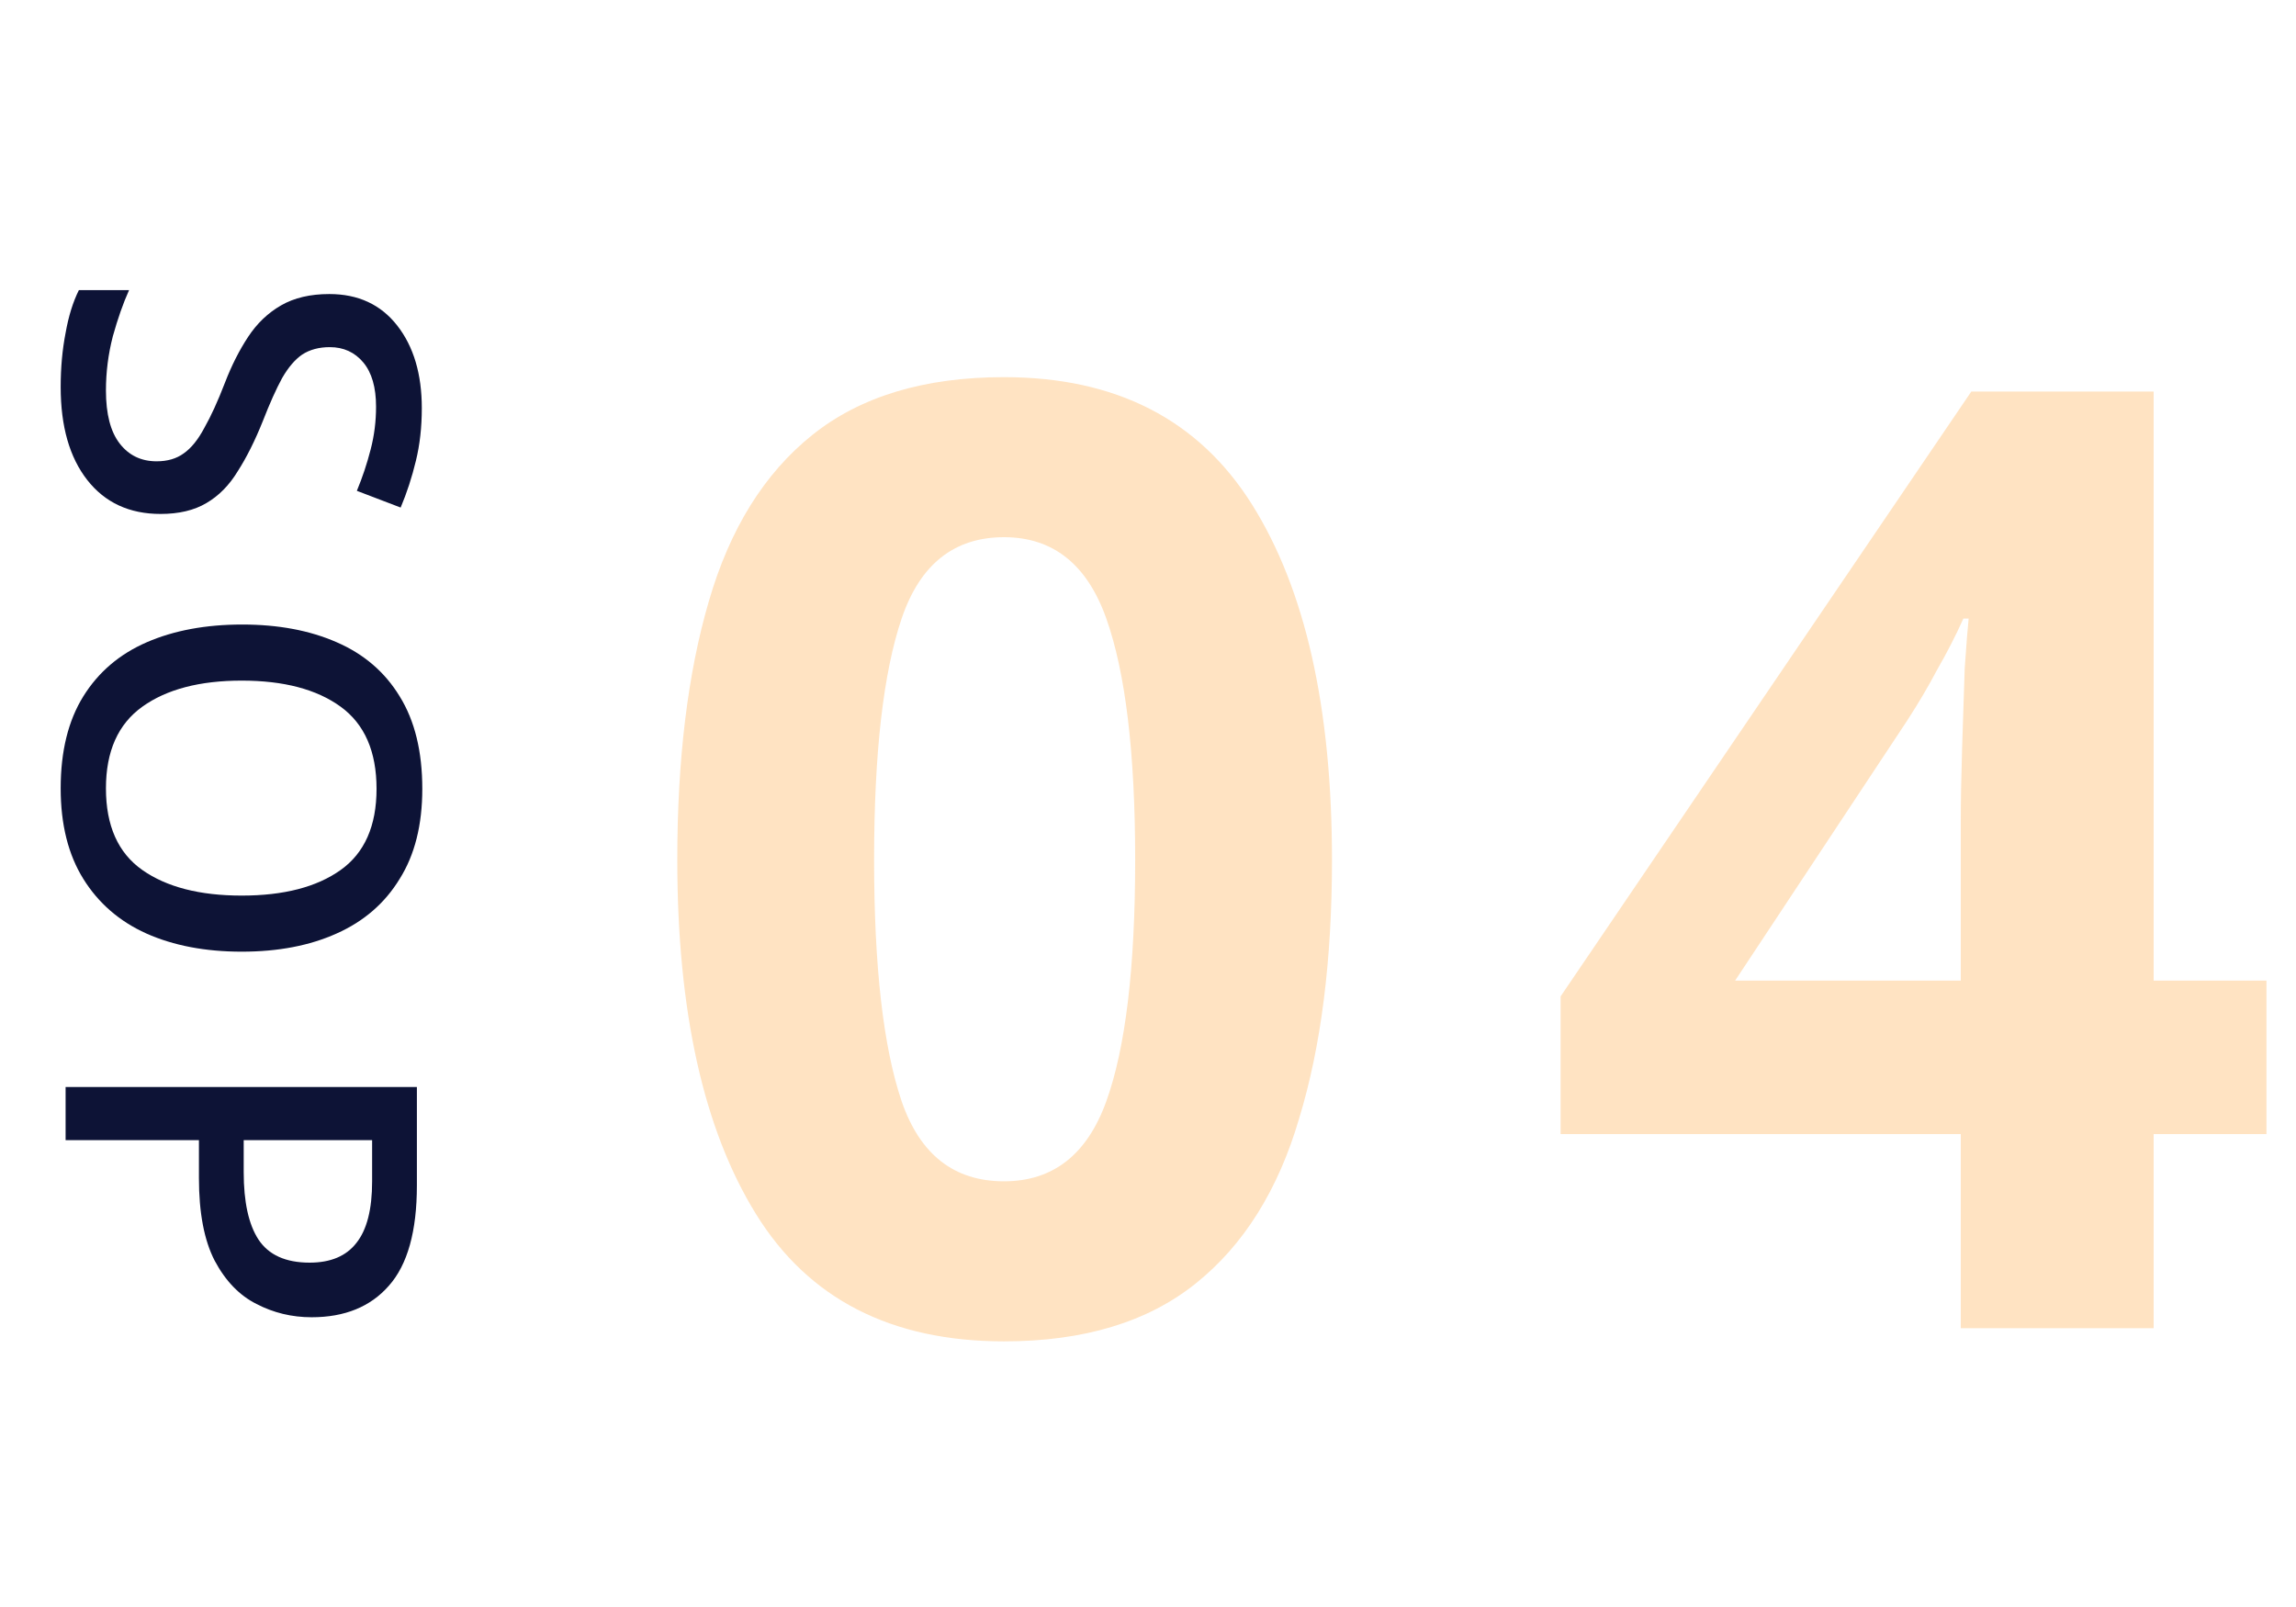<svg width="70" height="49" viewBox="0 0 70 49" fill="none" xmlns="http://www.w3.org/2000/svg">
<g clip-path="url(#clip0)">
<path d="M4.895 15.671C3.945 15.671 3.2 15.325 2.66 14.636C2.12 13.945 1.85 13.001 1.85 11.8C1.85 11.21 1.9 10.661 2 10.15C2.09 9.641 2.225 9.206 2.405 8.846L3.935 8.846C3.755 9.246 3.59 9.716 3.44 10.255C3.3 10.796 3.23 11.345 3.23 11.905C3.23 12.626 3.37 13.165 3.65 13.525C3.93 13.886 4.305 14.066 4.775 14.066C5.105 14.066 5.38 13.986 5.6 13.825C5.83 13.665 6.04 13.405 6.23 13.046C6.43 12.695 6.64 12.236 6.86 11.665C7.06 11.146 7.295 10.681 7.565 10.271C7.835 9.861 8.17 9.541 8.57 9.311C8.97 9.081 9.46 8.966 10.04 8.966C10.92 8.966 11.61 9.286 12.11 9.926C12.61 10.566 12.86 11.405 12.86 12.445C12.86 13.025 12.8 13.56 12.68 14.05C12.56 14.55 12.405 15.025 12.215 15.476L10.88 14.966C11.05 14.556 11.19 14.136 11.3 13.706C11.41 13.286 11.465 12.851 11.465 12.4C11.465 11.81 11.335 11.361 11.075 11.05C10.815 10.741 10.475 10.585 10.055 10.585C9.725 10.585 9.445 10.661 9.215 10.81C8.995 10.96 8.79 11.2 8.6 11.53C8.42 11.861 8.225 12.296 8.015 12.835C7.775 13.435 7.52 13.945 7.25 14.366C6.99 14.796 6.67 15.12 6.29 15.341C5.92 15.56 5.455 15.671 4.895 15.671ZM7.37 29.018C6.26 29.018 5.29 28.833 4.46 28.463C3.64 28.093 3 27.538 2.54 26.798C2.08 26.058 1.85 25.138 1.85 24.038C1.85 22.908 2.08 21.973 2.54 21.233C3 20.493 3.645 19.943 4.475 19.583C5.305 19.223 6.275 19.043 7.385 19.043C8.485 19.043 9.445 19.223 10.265 19.583C11.095 19.943 11.735 20.493 12.185 21.233C12.645 21.973 12.875 22.913 12.875 24.053C12.875 25.153 12.645 26.068 12.185 26.798C11.735 27.538 11.095 28.093 10.265 28.463C9.445 28.833 8.48 29.018 7.37 29.018ZM7.37 20.753C6.09 20.753 5.08 21.018 4.34 21.548C3.6 22.078 3.23 22.908 3.23 24.038C3.23 25.178 3.6 26.008 4.34 26.528C5.08 27.048 6.09 27.308 7.37 27.308C8.65 27.308 9.655 27.048 10.385 26.528C11.115 26.008 11.48 25.183 11.48 24.053C11.48 22.913 11.115 22.078 10.385 21.548C9.655 21.018 8.65 20.753 7.37 20.753ZM12.71 36.145C12.71 37.545 12.425 38.565 11.855 39.205C11.295 39.845 10.51 40.165 9.5 40.165C8.9 40.165 8.34 40.03 7.82 39.76C7.3 39.5 6.875 39.06 6.545 38.44C6.225 37.82 6.065 36.98 6.065 35.92L6.065 34.765L2 34.765L2 33.145L12.71 33.145L12.71 36.145ZM11.345 36.025L11.345 34.765L7.43 34.765L7.43 35.74C7.43 36.65 7.58 37.335 7.88 37.795C8.19 38.265 8.71 38.5 9.44 38.5C10.08 38.5 10.555 38.3 10.865 37.9C11.185 37.5 11.345 36.875 11.345 36.025Z" fill="#0D1336"/>
<path d="M40.609 26.22C40.609 29.287 40.276 31.913 39.609 34.1C38.969 36.287 37.916 37.967 36.449 39.14C34.983 40.313 33.036 40.9 30.609 40.9C27.169 40.9 24.649 39.607 23.049 37.02C21.449 34.433 20.649 30.833 20.649 26.22C20.649 23.153 20.969 20.527 21.609 18.34C22.249 16.127 23.303 14.433 24.769 13.26C26.236 12.087 28.183 11.5 30.609 11.5C34.023 11.5 36.543 12.793 38.169 15.38C39.796 17.967 40.609 21.58 40.609 26.22ZM26.649 26.22C26.649 29.473 26.929 31.927 27.489 33.58C28.049 35.207 29.089 36.02 30.609 36.02C32.103 36.02 33.143 35.207 33.729 33.58C34.316 31.953 34.609 29.5 34.609 26.22C34.609 22.967 34.316 20.513 33.729 18.86C33.143 17.207 32.103 16.38 30.609 16.38C29.089 16.38 28.049 17.207 27.489 18.86C26.929 20.513 26.649 22.967 26.649 26.22ZM69.1 34.58H65.66V40.5H59.78V34.58H47.58L47.58 30.38L60.1 11.94H65.66V29.9H69.1V34.58ZM59.78 29.9V25.06C59.78 24.447 59.793 23.7 59.82 22.82C59.847 21.94 59.873 21.127 59.9 20.38C59.953 19.607 59.993 19.1 60.02 18.86H59.86C59.62 19.393 59.353 19.913 59.06 20.42C58.793 20.927 58.487 21.447 58.14 21.98L52.9 29.9H59.78Z" fill="#FF8A00" fill-opacity="0.24"/>
</g>
<defs>
<clipPath id="clip0">
<rect width="70" height="48" fill="white" transform="translate(0 0.5)"/>
</clipPath>
</defs>
</svg>
